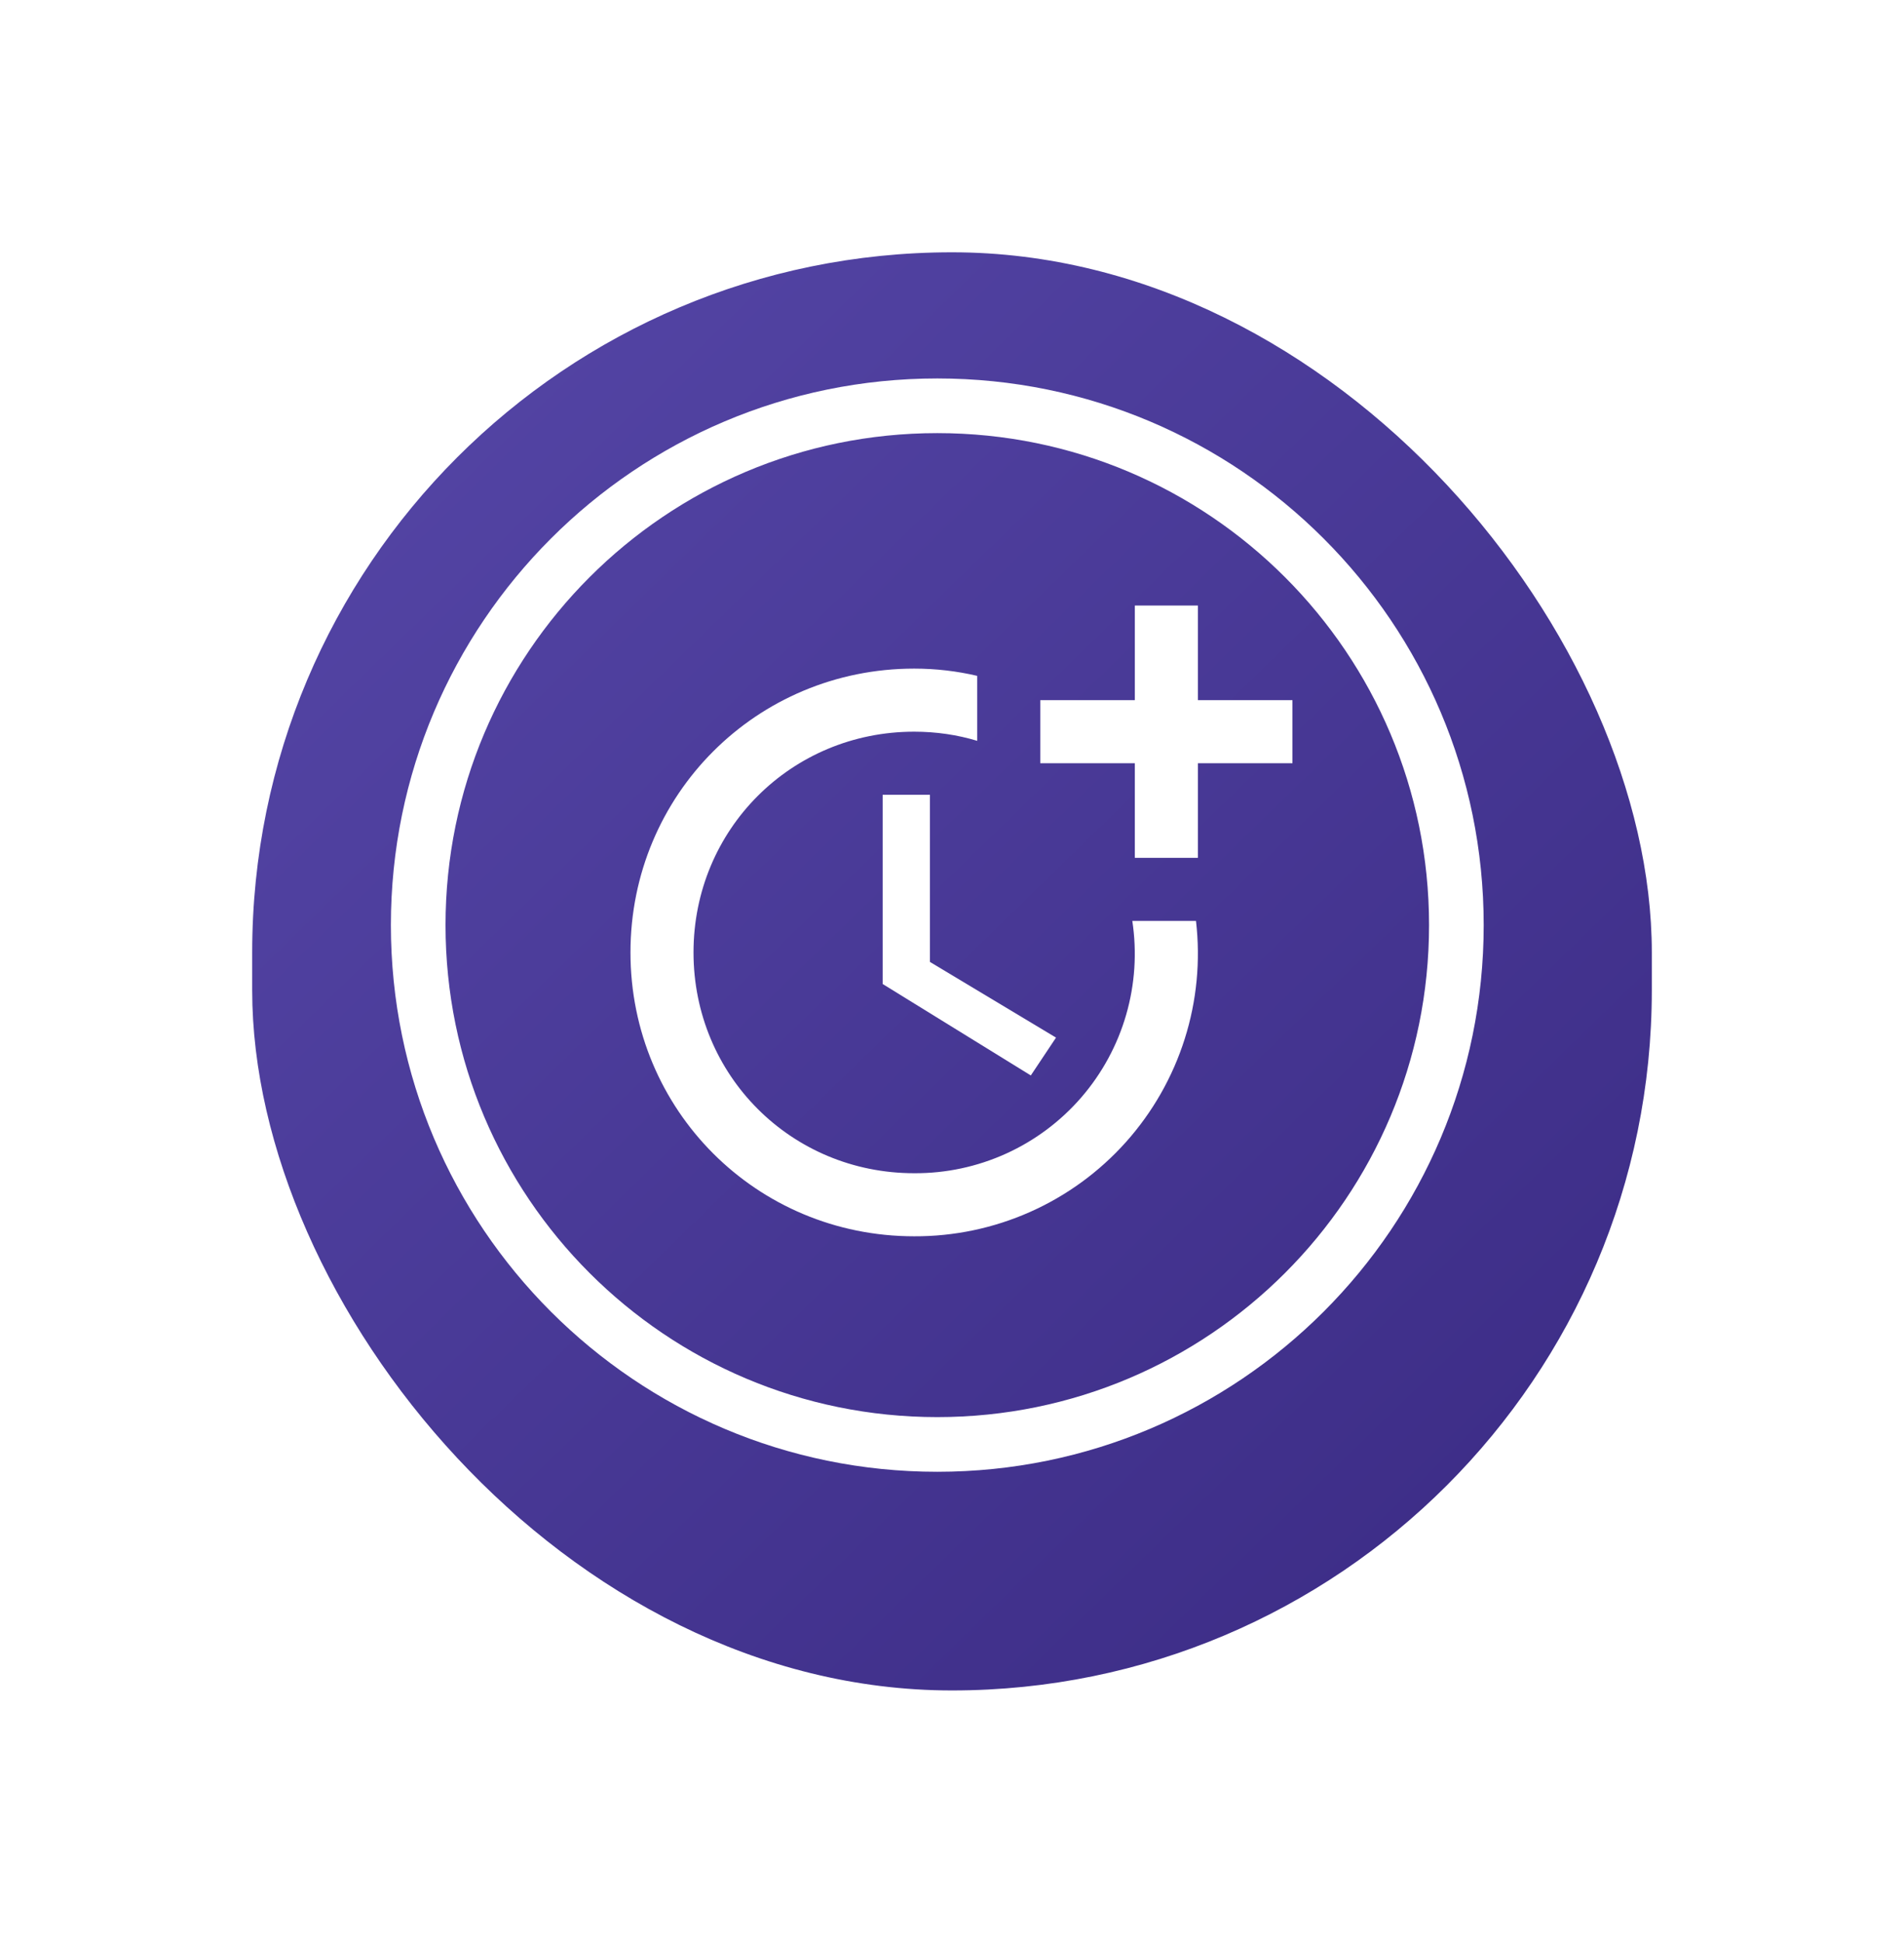 <svg width="151" height="154" viewBox="0 0 151 154" fill="none" xmlns="http://www.w3.org/2000/svg">
<g filter="url(#filter0_d)">
<rect x="20" y="16" width="111" height="114" rx="55.5" fill="url(#paint0_linear)"/>
</g>
<path fill-rule="evenodd" clip-rule="evenodd" d="M74.333 112.333C95.872 112.333 113.333 94.872 113.333 73.333C113.333 51.794 95.872 34.333 74.333 34.333C52.794 34.333 35.333 51.794 35.333 73.333C35.333 94.872 52.794 112.333 74.333 112.333ZM74.333 116.667C98.266 116.667 117.667 97.266 117.667 73.333C117.667 49.4 98.266 30 74.333 30C50.4 30 31 49.4 31 73.333C31 97.266 50.4 116.667 74.333 116.667Z" fill="white"/>
<path d="M70 63V78L81.75 85.25L83.75 82.25L73.75 76.25V63H70Z" fill="white"/>
<path d="M89.8 73C90.177 75.485 90.011 78.022 89.313 80.436C88.615 82.851 87.403 85.085 85.758 86.986C84.114 88.887 82.078 90.409 79.789 91.447C77.5 92.485 75.013 93.015 72.5 93C62.75 93 55 85.25 55 75.5C55 65.75 62.75 58 72.5 58C74.25 58 75.925 58.25 77.5 58.725V53.575C75.9 53.2 74.225 53 72.5 53C60 53 50 63 50 75.5C50 88 60 98 72.5 98C75.669 98.013 78.805 97.354 81.701 96.066C84.596 94.778 87.186 92.89 89.298 90.527C91.41 88.164 92.997 85.38 93.954 82.359C94.912 79.338 95.217 76.148 94.85 73H89.8Z" fill="white"/>
<path d="M95 55.5V48H90V55.5H82.5V60.5H90V68H95V60.5H102.5V55.5H95Z" fill="white"/>
<defs>
<filter id="filter0_d" x="0" y="0" width="151" height="154" filterUnits="userSpaceOnUse" color-interpolation-filters="sRGB">
<feFlood flood-opacity="0" result="BackgroundImageFix"/>
<feColorMatrix in="SourceAlpha" type="matrix" values="0 0 0 0 0 0 0 0 0 0 0 0 0 0 0 0 0 0 127 0" result="hardAlpha"/>
<feOffset dy="4"/>
<feGaussianBlur stdDeviation="10"/>
<feComposite in2="hardAlpha" operator="out"/>
<feColorMatrix type="matrix" values="0 0 0 0 0 0 0 0 0 0 0 0 0 0 0 0 0 0 0.49 0"/>
<feBlend mode="normal" in2="BackgroundImageFix" result="effect1_dropShadow"/>
<feBlend mode="normal" in="SourceGraphic" in2="effect1_dropShadow" result="shape"/>
</filter>
<linearGradient id="paint0_linear" x1="20" y1="16" x2="131" y2="130" gradientUnits="userSpaceOnUse">
<stop stop-color="#5647A8"/>
<stop offset="1" stop-color="#3A2A83"/>
</linearGradient>
</defs>
</svg>
